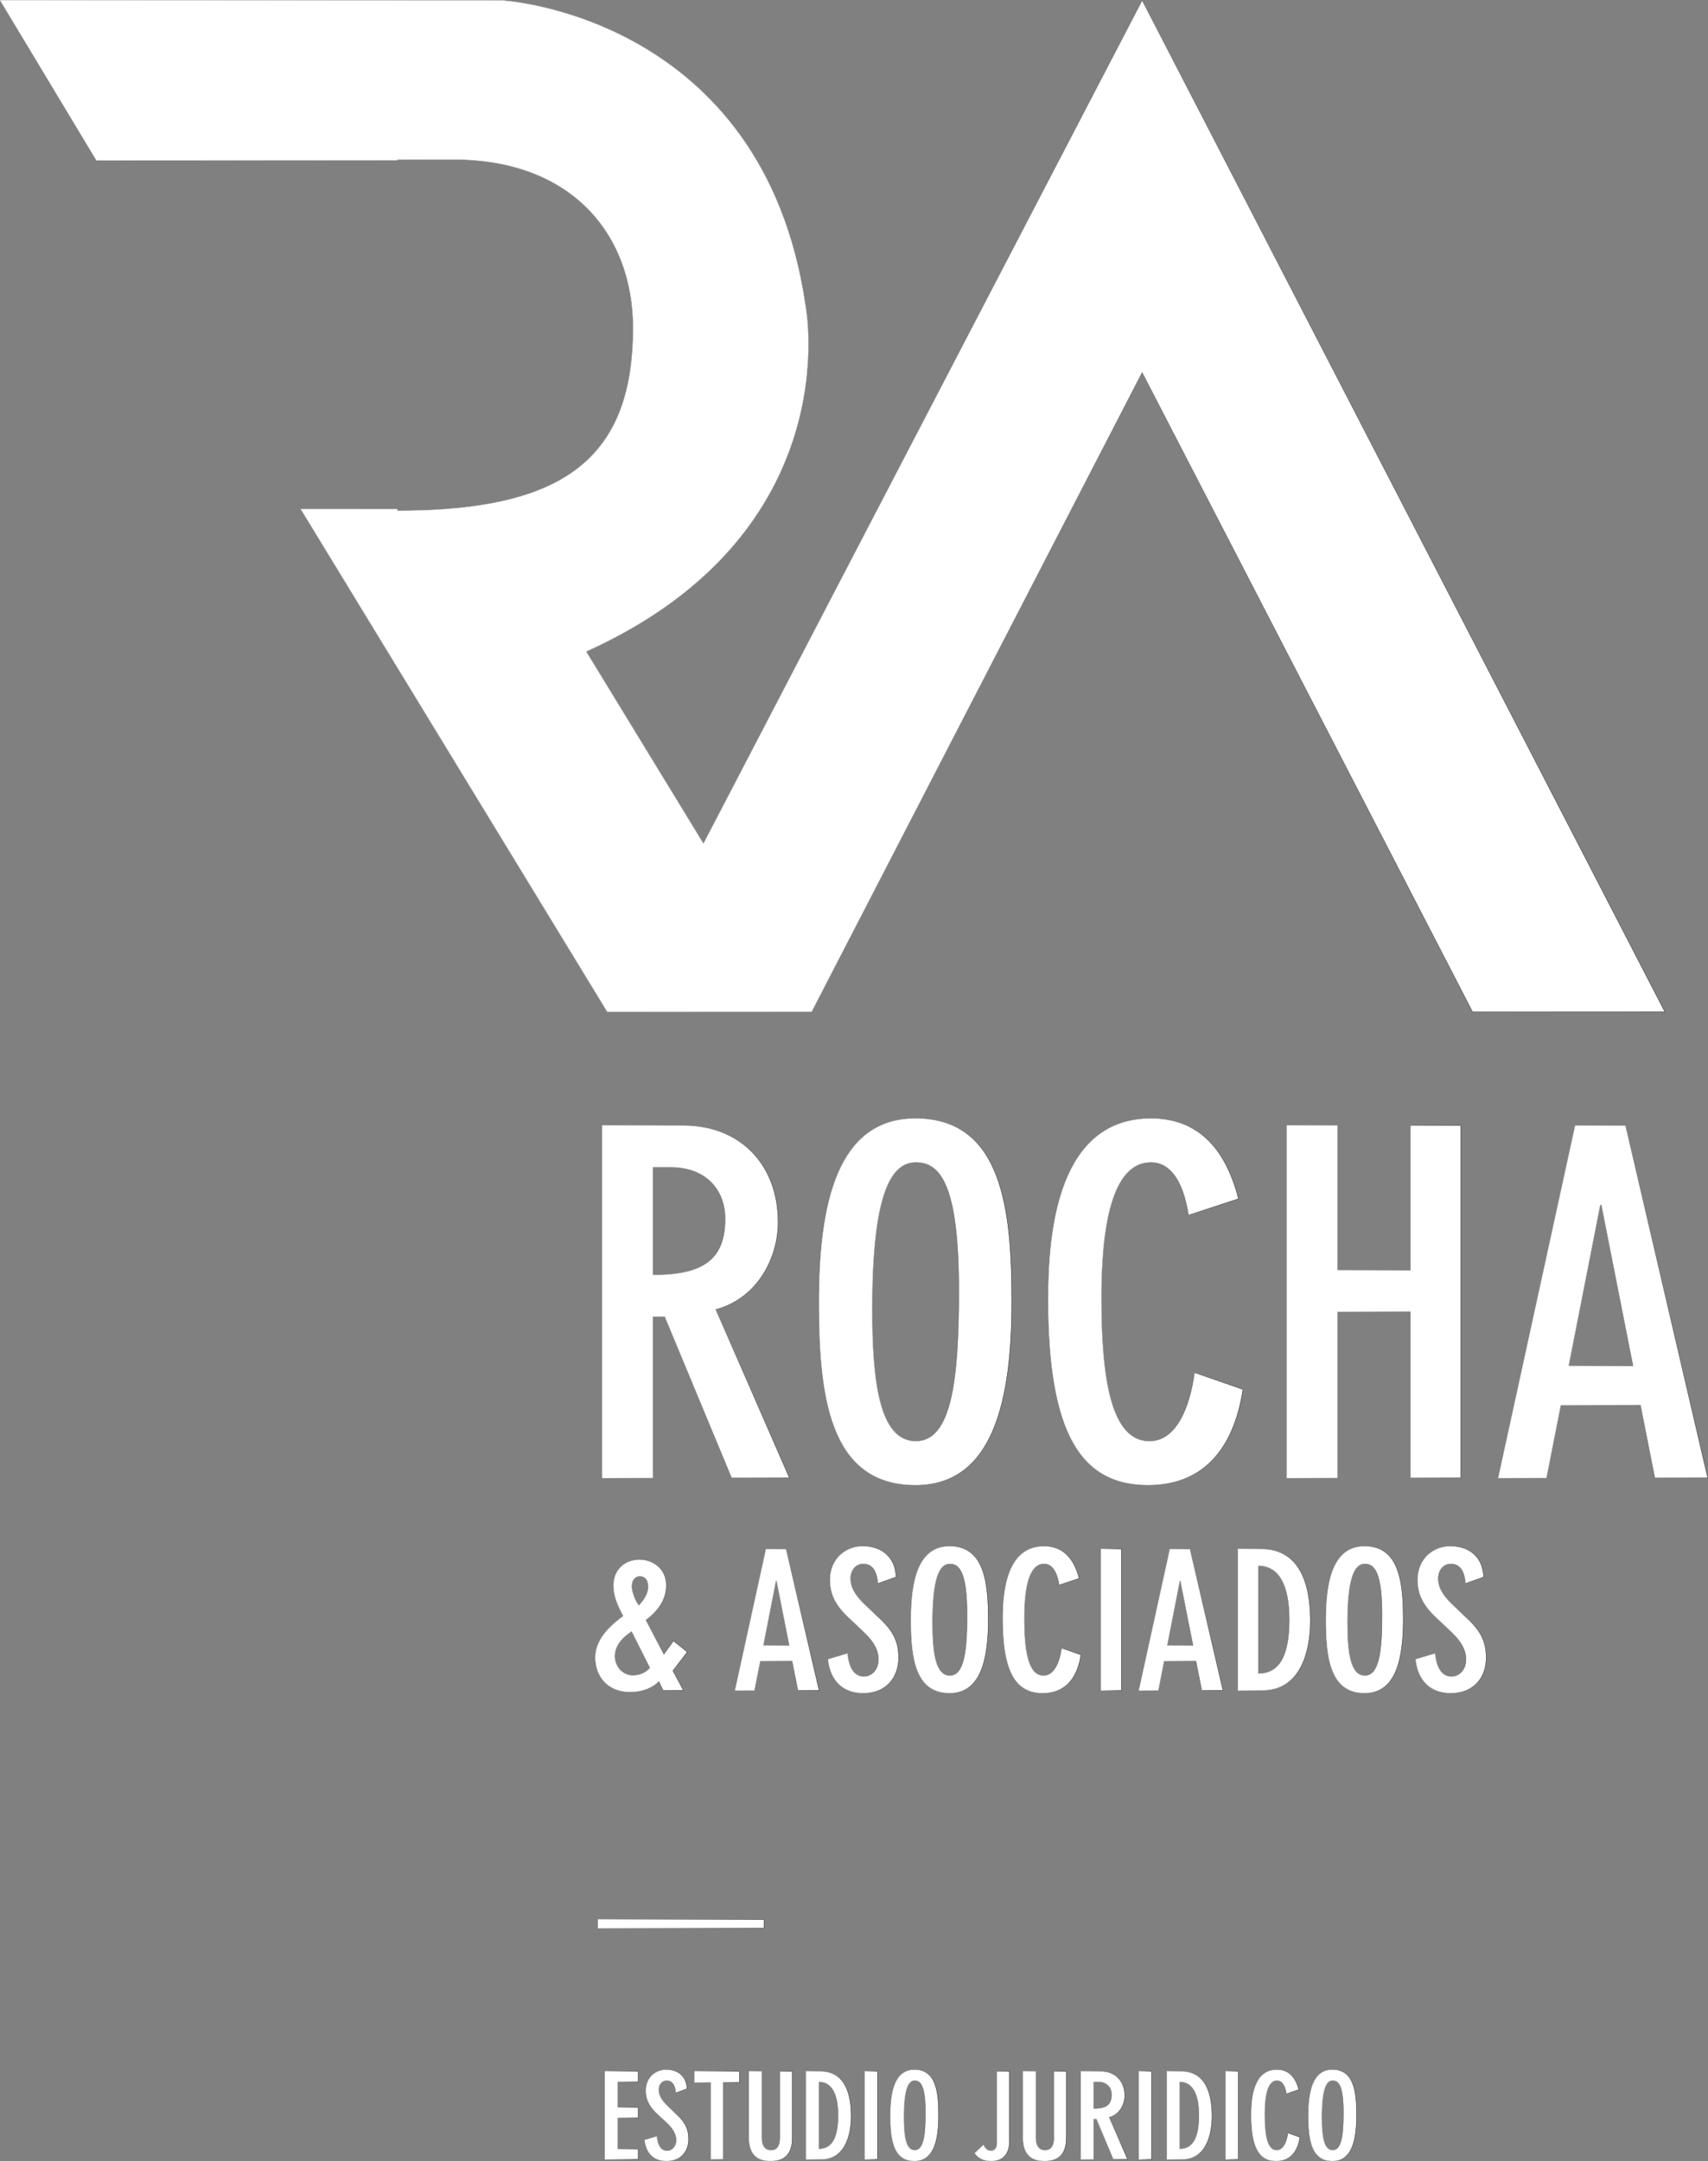 <?xml version="1.0" encoding="UTF-8"?>
<svg id="Layer_1" data-name="Layer 1" xmlns="http://www.w3.org/2000/svg" xmlns:xlink="http://www.w3.org/1999/xlink" viewBox="0 0 4628.79 5855.31">
  <rect x="0" y="0" width="4628.79" height="5855.31" fill="#808080" stroke="none"/>
  <defs>
    <style>
      .cls-1 {
        stroke: url(#Degradado_sin_nombre-27);
      }

      .cls-1, .cls-2, .cls-3, .cls-4, .cls-5, .cls-6, .cls-7, .cls-8, .cls-9, .cls-10, .cls-11, .cls-12, .cls-13, .cls-14, .cls-15, .cls-16, .cls-17, .cls-18, .cls-19, .cls-20, .cls-21, .cls-22, .cls-23, .cls-24, .cls-25, .cls-26, .cls-27, .cls-28, .cls-29, .cls-30, .cls-31, .cls-32 {
        fill: #fff;
        stroke-miterlimit: 10;
      }

      .cls-2 {
        stroke: url(#Degradado_sin_nombre-24);
      }

      .cls-3 {
        stroke: url(#Degradado_sin_nombre-2);
      }

      .cls-4 {
        stroke: url(#Degradado_sin_nombre-19);
      }

      .cls-5 {
        stroke: url(#Degradado_sin_nombre-20);
      }

      .cls-6 {
        stroke: url(#Degradado_sin_nombre-6);
      }

      .cls-7 {
        stroke: url(#Degradado_sin_nombre-3);
      }

      .cls-8 {
        stroke: url(#Degradado_sin_nombre-32);
      }

      .cls-9 {
        stroke: url(#Degradado_sin_nombre-10);
      }

      .cls-10 {
        stroke: url(#Degradado_sin_nombre-12);
      }

      .cls-11 {
        stroke: url(#Degradado_sin_nombre-30);
      }

      .cls-12 {
        stroke: url(#Degradado_sin_nombre);
      }

      .cls-13 {
        stroke: url(#Degradado_sin_nombre-17);
      }

      .cls-14 {
        stroke: url(#Degradado_sin_nombre-7);
      }

      .cls-15 {
        stroke: url(#Degradado_sin_nombre-28);
      }

      .cls-16 {
        stroke: url(#Degradado_sin_nombre-8);
      }

      .cls-17 {
        stroke: url(#Degradado_sin_nombre-18);
      }

      .cls-18 {
        stroke: url(#Degradado_sin_nombre-11);
      }

      .cls-19 {
        stroke: url(#Degradado_sin_nombre-26);
      }

      .cls-20 {
        stroke: url(#Degradado_sin_nombre-16);
      }

      .cls-21 {
        stroke: url(#Degradado_sin_nombre-13);
      }

      .cls-22 {
        stroke: url(#Degradado_sin_nombre-4);
      }

      .cls-23 {
        stroke: url(#Degradado_sin_nombre-14);
      }

      .cls-24 {
        stroke: url(#Degradado_sin_nombre-15);
      }

      .cls-25 {
        stroke: url(#Degradado_sin_nombre-31);
      }

      .cls-26 {
        stroke: url(#Degradado_sin_nombre-21);
      }

      .cls-27 {
        stroke: url(#Degradado_sin_nombre-23);
      }

      .cls-28 {
        stroke: url(#Degradado_sin_nombre-29);
      }

      .cls-29 {
        stroke: url(#Degradado_sin_nombre-9);
      }

      .cls-30 {
        stroke: url(#Degradado_sin_nombre-22);
      }

      .cls-31 {
        stroke: url(#Degradado_sin_nombre-5);
      }

      .cls-32 {
        stroke: url(#Degradado_sin_nombre-25);
      }
    </style>
    <linearGradient id="Degradado_sin_nombre" data-name="Degradado sin nombre" x1="1632" y1="3526.67" x2="2140.36" y2="3526.67" gradientUnits="userSpaceOnUse">
      <stop offset="0" stop-color="#fff"/>
      <stop offset="1" stop-color="#1d1d1b"/>
    </linearGradient>
    <linearGradient id="Degradado_sin_nombre-2" data-name="Degradado sin nombre" x1="2219.59" y1="3526.67" x2="2742.45" y2="3526.67" xlink:href="#Degradado_sin_nombre"/>
    <linearGradient id="Degradado_sin_nombre-3" data-name="Degradado sin nombre" x1="2840.71" y1="3526.67" x2="3369" y2="3526.67" xlink:href="#Degradado_sin_nombre"/>
    <linearGradient id="Degradado_sin_nombre-4" data-name="Degradado sin nombre" x1="3487.36" x2="3959.22" xlink:href="#Degradado_sin_nombre"/>
    <linearGradient id="Degradado_sin_nombre-5" data-name="Degradado sin nombre" x1="4060.09" x2="4628.79" xlink:href="#Degradado_sin_nombre"/>
    <linearGradient id="Degradado_sin_nombre-6" data-name="Degradado sin nombre" x1="1613.31" y1="4404.62" x2="1863.43" y2="4404.62" xlink:href="#Degradado_sin_nombre"/>
    <linearGradient id="Degradado_sin_nombre-7" data-name="Degradado sin nombre" x1="1991.73" y1="4387.98" x2="2220.39" y2="4387.98" xlink:href="#Degradado_sin_nombre"/>
    <linearGradient id="Degradado_sin_nombre-8" data-name="Degradado sin nombre" x1="2243.94" y1="4387.98" x2="2435.84" y2="4387.98" xlink:href="#Degradado_sin_nombre"/>
    <linearGradient id="Degradado_sin_nombre-9" data-name="Degradado sin nombre" x1="2468.72" y1="4387.98" x2="2678.85" y2="4387.98" xlink:href="#Degradado_sin_nombre"/>
    <linearGradient id="Degradado_sin_nombre-10" data-name="Degradado sin nombre" x1="2717.63" y1="4387.98" x2="2929.96" y2="4387.98" xlink:href="#Degradado_sin_nombre"/>
    <linearGradient id="Degradado_sin_nombre-11" data-name="Degradado sin nombre" x1="2983.75" y1="4387.98" x2="3039.56" y2="4387.98" xlink:href="#Degradado_sin_nombre"/>
    <linearGradient id="Degradado_sin_nombre-12" data-name="Degradado sin nombre" x1="3086.29" y1="4387.98" x2="3314.96" y2="4387.98" xlink:href="#Degradado_sin_nombre"/>
    <linearGradient id="Degradado_sin_nombre-13" data-name="Degradado sin nombre" x1="3354.68" y1="4387.98" x2="3551.85" y2="4387.98" xlink:href="#Degradado_sin_nombre"/>
    <linearGradient id="Degradado_sin_nombre-14" data-name="Degradado sin nombre" x1="3593.36" y1="4387.98" x2="3803.51" y2="4387.98" xlink:href="#Degradado_sin_nombre"/>
    <linearGradient id="Degradado_sin_nombre-15" data-name="Degradado sin nombre" x1="3836.3" y1="4387.98" x2="4028.19" y2="4387.98" xlink:href="#Degradado_sin_nombre"/>
    <linearGradient id="Degradado_sin_nombre-16" data-name="Degradado sin nombre" x1="1639.27" y1="5730.86" x2="1729.91" y2="5730.86" xlink:href="#Degradado_sin_nombre"/>
    <linearGradient id="Degradado_sin_nombre-17" data-name="Degradado sin nombre" x1="1746.94" y1="5730.89" x2="1866.72" y2="5730.89" xlink:href="#Degradado_sin_nombre"/>
    <linearGradient id="Degradado_sin_nombre-18" data-name="Degradado sin nombre" x1="1882.15" y1="5730.86" x2="2004.27" y2="5730.86" xlink:href="#Degradado_sin_nombre"/>
    <linearGradient id="Degradado_sin_nombre-19" data-name="Degradado sin nombre" x1="2029.68" y1="5733.29" x2="2147.78" y2="5733.29" xlink:href="#Degradado_sin_nombre"/>
    <linearGradient id="Degradado_sin_nombre-20" data-name="Degradado sin nombre" x1="2184.24" y1="5730.86" x2="2307.35" y2="5730.86" xlink:href="#Degradado_sin_nombre"/>
    <linearGradient id="Degradado_sin_nombre-21" data-name="Degradado sin nombre" x1="2343.5" y1="5730.86" x2="2378.63" y2="5730.86" xlink:href="#Degradado_sin_nombre"/>
    <linearGradient id="Degradado_sin_nombre-22" data-name="Degradado sin nombre" x1="2413.05" y1="5730.89" x2="2544.21" y2="5730.89" xlink:href="#Degradado_sin_nombre"/>
    <linearGradient id="Degradado_sin_nombre-23" data-name="Degradado sin nombre" x1="2641.39" y1="5733.29" x2="2735.91" y2="5733.29" xlink:href="#Degradado_sin_nombre"/>
    <linearGradient id="Degradado_sin_nombre-24" data-name="Degradado sin nombre" x1="2772.37" y1="5733.29" x2="2890.46" y2="5733.29" xlink:href="#Degradado_sin_nombre"/>
    <linearGradient id="Degradado_sin_nombre-25" data-name="Degradado sin nombre" x1="2928.9" y1="5730.86" x2="3056.64" y2="5730.86" xlink:href="#Degradado_sin_nombre"/>
    <linearGradient id="Degradado_sin_nombre-26" data-name="Degradado sin nombre" x1="3086.15" y1="5730.86" x2="3121.31" y2="5730.86" xlink:href="#Degradado_sin_nombre"/>
    <linearGradient id="Degradado_sin_nombre-27" data-name="Degradado sin nombre" x1="3162.12" y1="5730.86" x2="3285.21" y2="5730.86" xlink:href="#Degradado_sin_nombre"/>
    <linearGradient id="Degradado_sin_nombre-28" data-name="Degradado sin nombre" x1="3321.35" y1="5730.86" x2="3356.44" y2="5730.86" xlink:href="#Degradado_sin_nombre"/>
    <linearGradient id="Degradado_sin_nombre-29" data-name="Degradado sin nombre" x1="3390.93" y1="5730.89" x2="3523.48" y2="5730.89" xlink:href="#Degradado_sin_nombre"/>
    <linearGradient id="Degradado_sin_nombre-30" data-name="Degradado sin nombre" x1="3545.84" y1="5730.89" x2="3676.98" y2="5730.89" xlink:href="#Degradado_sin_nombre"/>
    <linearGradient id="Degradado_sin_nombre-31" data-name="Degradado sin nombre" x1="1620.27" y1="5211.92" x2="2070.92" y2="5211.92" xlink:href="#Degradado_sin_nombre"/>
    <linearGradient id="Degradado_sin_nombre-32" data-name="Degradado sin nombre" x1="0" y1="1371.08" x2="4512.94" y2="1371.08" xlink:href="#Degradado_sin_nombre"/>
  </defs>
  <g>
    <path class="cls-12" d="M1632.5,3049.22h221.35c148.91,0,254.9,102.49,254.9,262.08,0,97.28-56.36,206.28-169.05,236.13l199.89,456.69h-156.96l-181.1-437.28h-32.21v437.28h-136.82v-954.9ZM1769.31,3454.04c134.18,0,195.86-40.26,195.86-151.79,0-79.17-52.28-140.15-148.9-140.15h-46.96v291.94Z"/>
    <path class="cls-3" d="M2481.71,3029.77c236.09,0,260.24,250.4,260.24,496.91,0,263.33-48.3,496.89-260.24,496.89-237.47,0-261.62-250.37-261.62-496.89,0-263.36,48.28-496.91,261.62-496.91ZM2481.71,3904.19c96.59,0,116.67-163.44,116.67-407.4,0-289.27-50.95-347.66-116.67-347.66-71.14,0-118.09,95.99-118.09,398.3,0,193.32,18.81,356.76,118.09,356.76Z"/>
    <path class="cls-7" d="M3220.85,3291.84c-16.06-102.5-55.03-142.71-101.93-142.71-107.31,0-134.19,179.03-134.19,365.84,0,214.07,24.14,389.22,130.15,389.22,73.79,0,110.01-93.39,122.09-185.48l131.47,45.36c-21.46,142.77-93.93,259.51-256.21,259.51-181.11,0-271.02-137.52-271.02-503.39,0-186.81,26.84-490.41,279.07-490.41,116.69,0,198.5,70.06,236.09,217.96l-135.51,44.11Z"/>
    <path class="cls-22" d="M3487.86,3049.22h136.82v391.85h197.19v-391.85h136.85v954.9h-136.85v-450.19h-197.19v450.19h-136.82v-954.9Z"/>
    <path class="cls-31" d="M4405.44,3049.22l222.72,954.9h-143.58l-38.91-197.22h-215.95l-38.92,197.22h-130.08l207.85-954.9h136.88ZM4425.55,3700.5l-85.84-435.91h-2.69l-85.9,435.91h174.44Z"/>
  </g>
  <path class="cls-6" d="M1799.28,4481.59l25.84-35.87,37.61,29.63-39.23,50.94,28.48,53.02h-54.82l-11.33-23.9c-17.71,18.16-45.69,28.59-77.39,28.59-62.35,0-94.64-43.68-94.64-93.58,0-39.48,25.3-75.88,75.29-112.28-19.89-37.41-26.34-59.25-26.34-83.16,0-40.6,29.03-69.72,70.95-69.72,35.45,0,72.03,23.91,72.03,69.72,0,34.31-17.21,65.93-55.38,94.04l48.91,92.57ZM1711.67,4419.75c-31.15,20.21-45.68,43.11-45.68,67.01,0,28.09,20.96,52.02,48.91,52.02,18.82,0,34.94-7.81,46.22-20.3l-49.45-98.73ZM1731.02,4349.01c18.82-19.29,25.26-36.42,25.26-51.01,0-18.17-9.67-27.54-22.03-27.54s-22.05,9.37-22.05,27.54c0,10.93,6.46,33.81,18.82,51.01Z"/>
  <g>
    <path class="cls-14" d="M2130.48,4196.66l89.28,382.65h-57.51l-15.65-79h-86.47l-15.64,79h-52.14l83.3-382.65h54.82ZM2138.59,4457.66l-34.4-174.7h-1.07l-34.44,174.7h69.91Z"/>
    <path class="cls-16" d="M2378.89,4289.72c-2.15-28.59-11.8-53-39.8-53-21.46,0-34.39,18.69-34.39,40.01,0,19.29,8.58,41.11,37.07,68.14l44.68,42.1c37.61,35.39,48.89,64.49,48.89,104.49,0,52.5-32.77,95.68-95.14,95.68-53.81,0-89.29-32.24-95.72-91.49l52.13-16.1c3.25,35.32,16.68,62.33,44.1,62.33,19.91,0,39.79-16.07,39.79-46.76,0-20.83-9.15-44.16-38.72-72.75l-42.99-41.09c-35.48-34.31-48.9-63.94-48.9-101.42,0-56.65,42.46-90.99,88.12-90.99,54.3,0,88.7,31.72,90.37,83.69l-49.49,17.18Z"/>
    <path class="cls-29" d="M2574.05,4188.85c94.61,0,104.31,100.36,104.31,199.14,0,105.55-19.38,199.13-104.31,199.13-95.16,0-104.83-100.36-104.83-199.13,0-105.55,19.35-199.14,104.83-199.14ZM2574.05,4539.31c38.7,0,46.72-65.52,46.72-163.26,0-115.95-20.39-139.33-46.72-139.33-28.51,0-47.33,38.44-47.33,159.61,0,77.46,7.52,142.98,47.33,142.98Z"/>
    <path class="cls-9" d="M2870.23,4293.92c-6.44-41.11-22.03-57.2-40.84-57.2-43,0-53.74,71.79-53.74,146.63,0,85.75,9.66,155.96,52.15,155.96,29.54,0,44.05-37.43,48.89-74.41l52.72,18.26c-8.62,57.16-37.65,103.96-102.7,103.96-72.56,0-108.58-55.12-108.58-201.7,0-74.91,10.75-196.56,111.79-196.56,46.77,0,79.58,28.09,94.63,87.34l-54.32,17.73Z"/>
    <path class="cls-18" d="M2984.25,4196.66h54.82v382.65h-54.82v-382.65Z"/>
    <path class="cls-10" d="M3225.05,4196.66l89.29,382.65h-57.54l-15.63-79h-86.55l-15.59,79h-52.13l83.3-382.65h54.83ZM3233.14,4457.66l-34.44-174.7h-1.08l-34.39,174.7h69.91Z"/>
    <path class="cls-21" d="M3355.18,4196.66h63.4c104.34,0,132.77,95.19,132.77,194.45,0,81.64-26.28,188.2-128.46,188.2h-67.71v-382.65ZM3410,4534.09c65.6,0,83.84-64.46,83.84-146.59,0-94.62-29.02-145.62-83.84-145.62v292.22Z"/>
    <path class="cls-23" d="M3698.7,4188.85c94.63,0,104.32,100.36,104.32,199.14,0,105.55-19.35,199.13-104.32,199.13-95.14,0-104.83-100.36-104.83-199.13,0-105.55,19.34-199.14,104.83-199.14ZM3698.7,4539.31c38.69,0,46.75-65.52,46.75-163.26,0-115.95-20.41-139.33-46.75-139.33-28.48,0-47.3,38.44-47.3,159.61,0,77.46,7.52,142.98,47.3,142.98Z"/>
    <path class="cls-24" d="M3971.26,4289.72c-2.16-28.59-11.82-53-39.77-53-21.5,0-34.42,18.69-34.42,40.01,0,19.29,8.63,41.11,37.12,68.14l44.61,42.1c37.61,35.39,48.91,64.49,48.91,104.49,0,52.5-32.8,95.68-95.13,95.68-53.8,0-89.29-32.24-95.72-91.49l52.18-16.1c3.23,35.32,16.67,62.33,44.07,62.33,19.85,0,39.78-16.07,39.78-46.76,0-20.83-9.13-44.16-38.7-72.75l-42.99-41.09c-35.5-34.31-48.94-63.94-48.94-101.42,0-56.65,42.48-90.99,88.17-90.99,54.27,0,88.68,31.72,90.3,83.69l-49.45,17.18Z"/>
  </g>
  <g>
    <path class="cls-20" d="M1729.41,5611.77v28.18h-55.51v69.54h55.51v28.18h-55.51v84.12h55.51v28.16h-89.63v-238.18h89.63Z"/>
    <path class="cls-13" d="M1831.15,5669.69c-1.37-17.75-7.39-32.98-24.78-32.98-13.36,0-21.37,11.65-21.37,24.92,0,11.96,5.32,25.58,23.07,42.4l27.74,26.2c23.44,21.98,30.42,40.14,30.42,65.01,0,32.68-20.38,59.57-59.17,59.57-33.48,0-55.57-20.09-59.58-57l32.49-10.01c1.96,22.04,10.35,38.83,27.43,38.83,12.36,0,24.72-10.01,24.72-29.12,0-12.93-5.69-27.47-24.04-45.31l-26.8-25.51c-22.07-21.38-30.43-39.82-30.43-63.09,0-35.25,26.4-56.63,54.85-56.63,33.79,0,55.19,19.7,56.18,52.06l-30.73,10.65Z"/>
    <path class="cls-17" d="M1926.13,5641.56h-43.49v-29.79h121.13v29.79h-43.52v208.39h-34.12v-208.39Z"/>
    <path class="cls-4" d="M2147.28,5791.04c0,48.89-24.78,63.77-58.2,63.77s-58.89-14.88-58.89-63.77v-179.27h34.13v178.97c0,14.88,3.68,34.24,24.76,34.24s24.03-19.36,24.03-34.24v-178.97h34.17v179.27Z"/>
    <path class="cls-5" d="M2184.74,5611.77h39.47c64.91,0,82.65,59.28,82.65,121.05,0,50.8-16.4,117.12-79.94,117.12h-42.17v-238.18ZM2218.88,5821.79c40.76,0,52.18-40.19,52.18-91.26,0-58.86-18.07-90.58-52.18-90.58v181.84Z"/>
    <path class="cls-26" d="M2344,5611.77h34.12v238.18h-34.12v-238.18Z"/>
    <path class="cls-30" d="M2478.81,5606.97c58.87,0,64.9,62.42,64.9,123.93,0,65.66-12.05,123.92-64.9,123.92-59.22,0-65.26-62.47-65.26-123.92,0-65.73,12.07-123.93,65.26-123.93ZM2478.81,5824.98c24.06,0,29.09-40.69,29.09-101.6,0-72.13-12.72-86.67-29.09-86.67-17.76,0-29.43,24-29.43,99.35,0,48.23,4.65,88.92,29.43,88.92Z"/>
    <path class="cls-27" d="M2735.41,5611.77v192.18c0,25.9-12.74,50.87-48.49,50.87-20.77,0-35.16-7.79-44.87-21.38l23.06-22.64c4.39,9.37,11.73,15.85,19.12,15.85,11.04,0,17.01-8.4,17.01-19.38v-195.48h34.17Z"/>
    <path class="cls-2" d="M2889.96,5791.04c0,48.89-24.77,63.77-58.21,63.77s-58.88-14.88-58.88-63.77v-179.27h34.12v178.97c0,14.88,3.69,34.24,24.75,34.24s24.09-19.36,24.09-34.24v-178.97h34.12v179.27Z"/>
    <path class="cls-32" d="M2929.4,5611.77h55.21c37.15,0,63.59,25.58,63.59,65.43,0,24.2-14.05,51.39-42.19,58.86l49.86,113.89h-39.15l-45.15-109.06h-8.01v109.06h-34.16v-238.18ZM2963.56,5712.75c33.47,0,48.85-10.03,48.85-37.84,0-19.66-13.04-34.96-37.14-34.96h-11.71v72.8Z"/>
    <path class="cls-19" d="M3086.65,5611.77h34.16v238.18h-34.16v-238.18Z"/>
    <path class="cls-1" d="M3162.62,5611.77h39.44c64.91,0,82.65,59.28,82.65,121.05,0,50.8-16.4,117.12-79.98,117.12h-42.11v-238.18ZM3196.74,5821.79c40.8,0,52.16-40.19,52.16-91.26,0-58.86-18.06-90.58-52.16-90.58v181.84Z"/>
    <path class="cls-15" d="M3321.85,5611.77h34.09v238.18h-34.09v-238.18Z"/>
    <path class="cls-28" d="M3486.12,5672.31c-4.06-25.51-13.73-35.6-25.41-35.6-26.79,0-33.47,44.67-33.47,91.29,0,53.35,6.02,96.98,32.4,96.98,18.45,0,27.47-23.26,30.49-46.25l32.79,11.32c-5.39,35.64-23.44,64.76-63.91,64.76-45.17,0-67.58-34.29-67.58-125.6,0-46.55,6.68-122.25,69.6-122.25,29.1,0,49.5,17.48,58.88,54.32l-33.79,11.02Z"/>
    <path class="cls-11" d="M3611.57,5606.97c58.89,0,64.91,62.42,64.91,123.93,0,65.66-12.07,123.92-64.91,123.92-59.22,0-65.23-62.47-65.23-123.92,0-65.73,12.04-123.93,65.23-123.93ZM3611.57,5824.98c24.07,0,29.1-40.69,29.1-101.6,0-72.13-12.73-86.67-29.1-86.67-17.74,0-29.42,24-29.42,99.35,0,48.23,4.64,88.92,29.42,88.92Z"/>
  </g>
  <rect class="cls-25" x="1620.77" y="5200.39" width="449.65" height="23.06"/>
  <path class="cls-8" d="M3095.31,1.09l-1188.93,2283.78-317.55-519.68c716.56-322.91,594.51-937.16,594.51-937.16C2069.22,40.42,1360.85,1.09,1360.85,1.09H.88l260.59,433.18h815.72v-2.06h153c314.83,0,485.32,198.71,485.32,456.63,0,325.09-160.75,464.3-507.22,490.16-.28.18-.46.27-.46.27h-3.32c-40,2.87-82.4,4.28-127.32,4.28v-4.28h-261.95l830.54,1362.39h553.84l895.67-1732.54,895.65,1732.54h521.17L3095.31,1.09Z"/>
</svg>